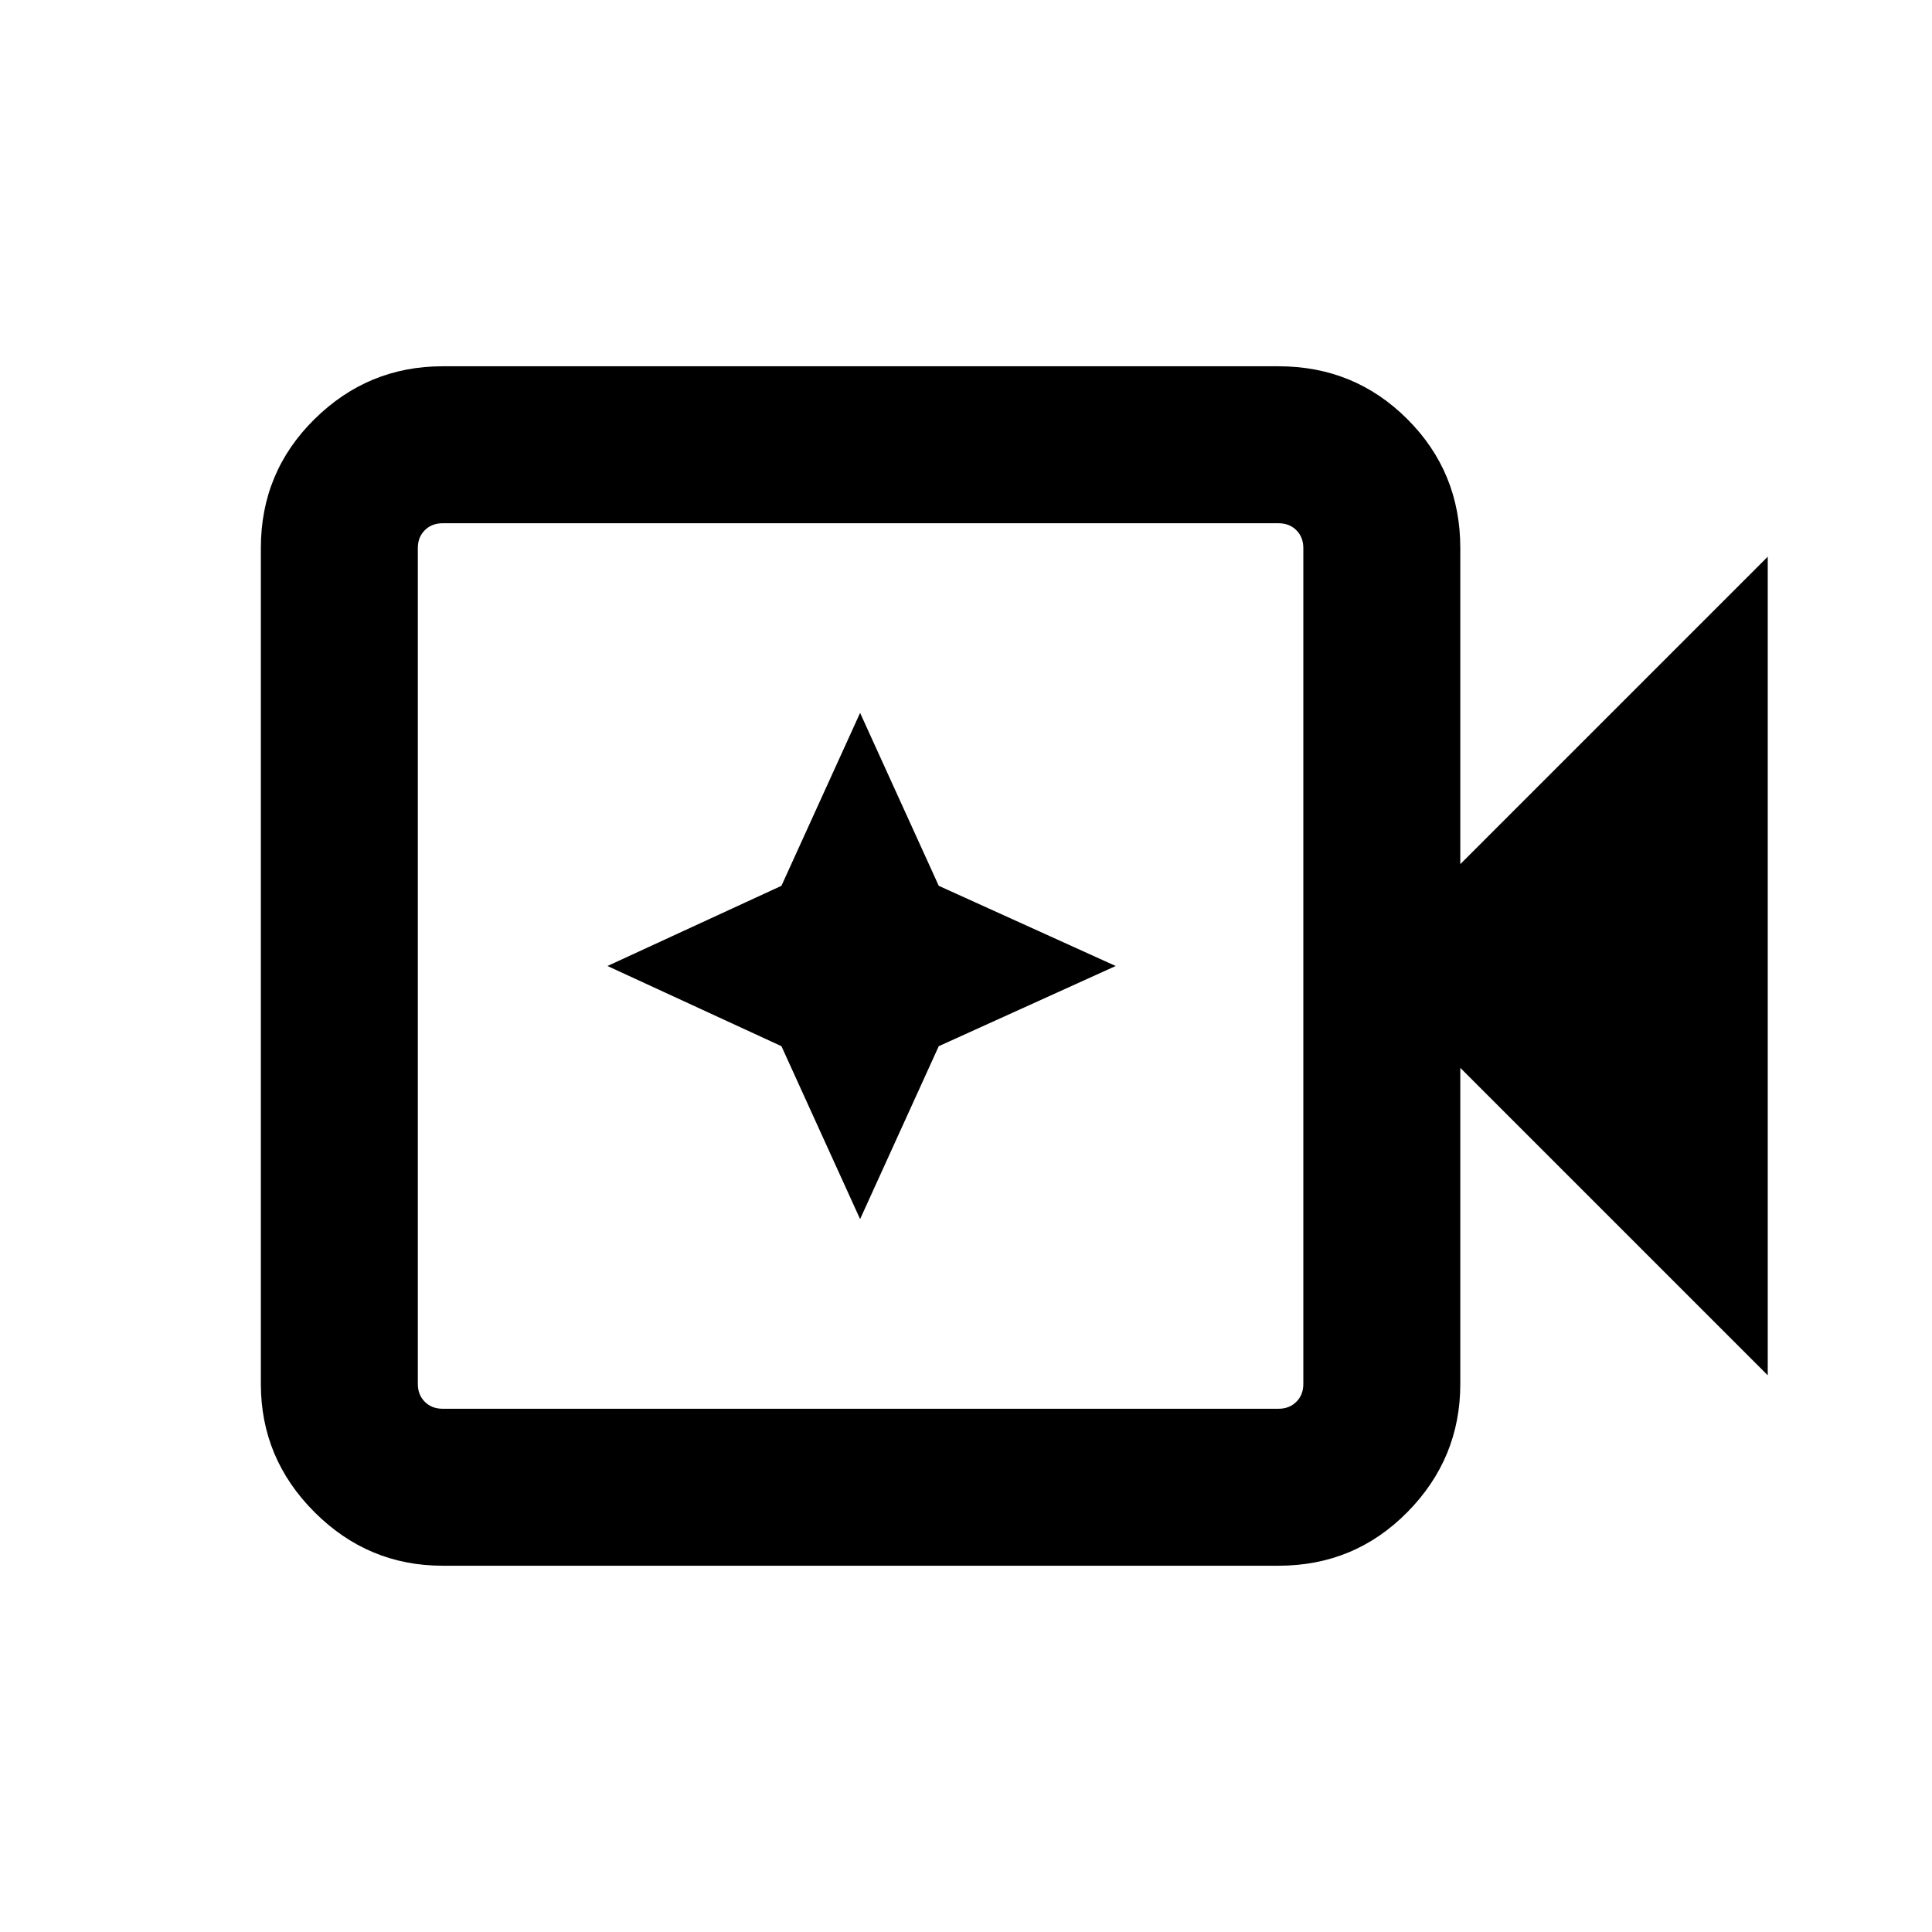 <svg xmlns="http://www.w3.org/2000/svg" height="20" viewBox="0 96 960 960" width="20"><path d="M219.925 873.999q-37.033 0-63.67-26.638-26.637-26.637-26.637-63.67V368.309q0-37.733 26.637-64.02 26.637-26.288 63.67-26.288h415.382q37.733 0 64.02 26.288 26.288 26.287 26.288 64.02v157.077l152.767-152.768v406.764L725.615 626.614v157.077q0 37.033-26.288 63.67-26.287 26.638-64.02 26.638H219.925Zm0-77.999h415.382q5.386 0 8.847-3.462 3.462-3.462 3.462-8.847V368.309q0-5.385-3.462-8.847-3.461-3.462-8.847-3.462H219.925q-5.385 0-8.847 3.462-3.462 3.462-3.462 8.847v415.382q0 5.385 3.462 8.847Q214.54 796 219.925 796Zm-12.309 0V356v440Zm219.762-94.232 39.084-85.922L554.384 576l-87.922-39.846-39.084-85.922-39.084 85.922L301.848 576l86.446 39.846 39.084 85.922Z"/></svg>